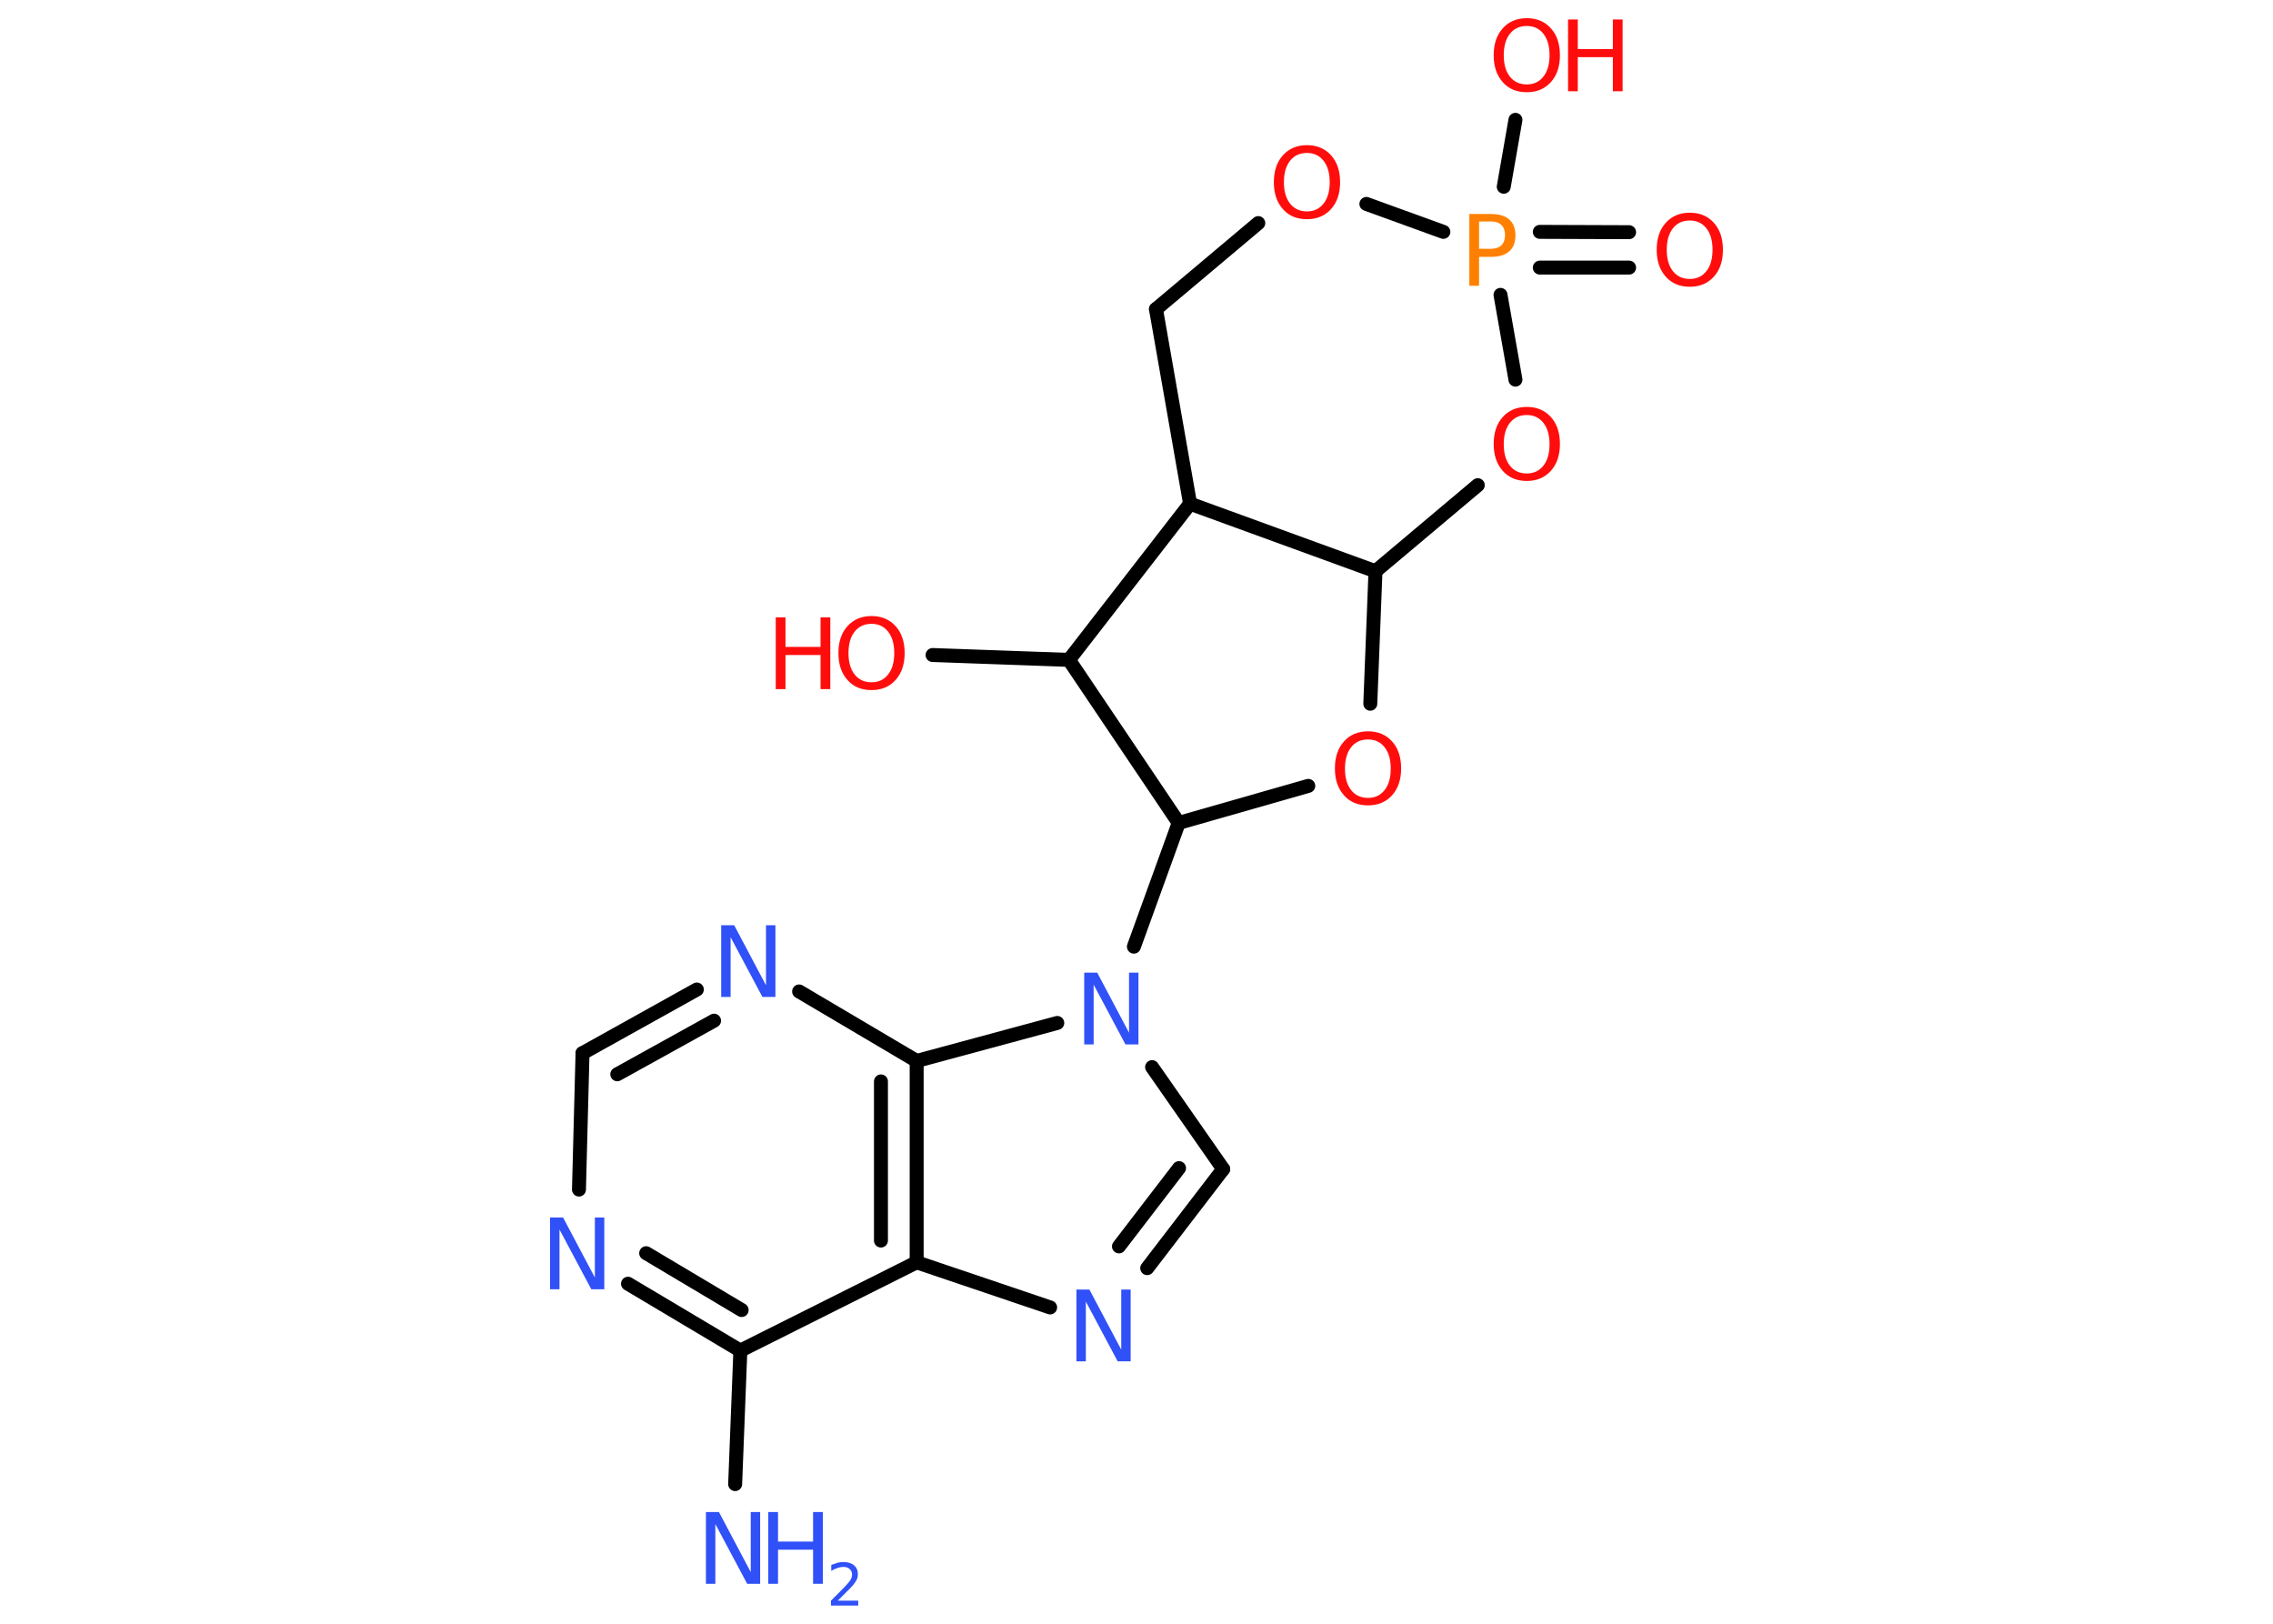<?xml version='1.0' encoding='UTF-8'?>
<!DOCTYPE svg PUBLIC "-//W3C//DTD SVG 1.1//EN" "http://www.w3.org/Graphics/SVG/1.1/DTD/svg11.dtd">
<svg version='1.2' xmlns='http://www.w3.org/2000/svg' xmlns:xlink='http://www.w3.org/1999/xlink' width='70.0mm' height='50.0mm' viewBox='0 0 70.0 50.0'>
  <desc>Generated by the Chemistry Development Kit (http://github.com/cdk)</desc>
  <g stroke-linecap='round' stroke-linejoin='round' stroke='#000000' stroke-width='.43' fill='#FF0D0D'>
    <rect x='.0' y='.0' width='70.0' height='50.0' fill='#FFFFFF' stroke='none'/>
    <g id='mol1' class='mol'>
      <line id='mol1bnd1' class='bond' x1='22.64' y1='45.7' x2='22.8' y2='41.59'/>
      <g id='mol1bnd2' class='bond'>
        <line x1='19.34' y1='39.53' x2='22.8' y2='41.59'/>
        <line x1='19.9' y1='38.59' x2='22.84' y2='40.34'/>
      </g>
      <line id='mol1bnd3' class='bond' x1='17.83' y1='36.63' x2='17.94' y2='32.43'/>
      <g id='mol1bnd4' class='bond'>
        <line x1='21.46' y1='30.47' x2='17.94' y2='32.43'/>
        <line x1='21.99' y1='31.43' x2='19.01' y2='33.08'/>
      </g>
      <line id='mol1bnd5' class='bond' x1='24.61' y1='30.53' x2='28.23' y2='32.67'/>
      <g id='mol1bnd6' class='bond'>
        <line x1='28.23' y1='38.87' x2='28.23' y2='32.67'/>
        <line x1='27.13' y1='38.2' x2='27.13' y2='33.3'/>
      </g>
      <line id='mol1bnd7' class='bond' x1='22.8' y1='41.59' x2='28.23' y2='38.87'/>
      <line id='mol1bnd8' class='bond' x1='28.23' y1='38.87' x2='32.34' y2='40.26'/>
      <g id='mol1bnd9' class='bond'>
        <line x1='35.33' y1='39.05' x2='37.67' y2='36.0'/>
        <line x1='34.46' y1='38.38' x2='36.31' y2='35.97'/>
      </g>
      <line id='mol1bnd10' class='bond' x1='37.67' y1='36.0' x2='35.48' y2='32.86'/>
      <line id='mol1bnd11' class='bond' x1='28.23' y1='32.67' x2='32.56' y2='31.5'/>
      <line id='mol1bnd12' class='bond' x1='34.92' y1='29.15' x2='36.3' y2='25.34'/>
      <line id='mol1bnd13' class='bond' x1='36.3' y1='25.34' x2='40.29' y2='24.2'/>
      <line id='mol1bnd14' class='bond' x1='42.2' y1='21.67' x2='42.36' y2='17.59'/>
      <line id='mol1bnd15' class='bond' x1='42.36' y1='17.59' x2='45.51' y2='14.94'/>
      <line id='mol1bnd16' class='bond' x1='46.67' y1='11.69' x2='46.21' y2='9.08'/>
      <g id='mol1bnd17' class='bond'>
        <line x1='47.42' y1='7.14' x2='50.17' y2='7.15'/>
        <line x1='47.42' y1='8.24' x2='50.17' y2='8.24'/>
      </g>
      <line id='mol1bnd18' class='bond' x1='46.31' y1='5.75' x2='46.67' y2='3.69'/>
      <line id='mol1bnd19' class='bond' x1='44.45' y1='7.14' x2='42.08' y2='6.28'/>
      <line id='mol1bnd20' class='bond' x1='38.75' y1='6.87' x2='35.6' y2='9.52'/>
      <line id='mol1bnd21' class='bond' x1='35.6' y1='9.52' x2='36.65' y2='15.51'/>
      <line id='mol1bnd22' class='bond' x1='42.36' y1='17.59' x2='36.65' y2='15.51'/>
      <line id='mol1bnd23' class='bond' x1='36.65' y1='15.51' x2='32.92' y2='20.32'/>
      <line id='mol1bnd24' class='bond' x1='36.3' y1='25.34' x2='32.92' y2='20.32'/>
      <line id='mol1bnd25' class='bond' x1='32.92' y1='20.32' x2='28.72' y2='20.17'/>
      <g id='mol1atm1' class='atom'>
        <path d='M21.74 46.56h.4l.98 1.85v-1.85h.29v2.21h-.4l-.98 -1.84v1.84h-.29v-2.21z' stroke='none' fill='#3050F8'/>
        <path d='M23.66 46.56h.3v.91h1.08v-.91h.3v2.21h-.3v-1.05h-1.08v1.05h-.3v-2.21z' stroke='none' fill='#3050F8'/>
        <path d='M25.81 49.29h.62v.15h-.84v-.15q.1 -.1 .28 -.28q.18 -.18 .22 -.23q.09 -.1 .12 -.16q.03 -.07 .03 -.13q.0 -.11 -.07 -.17q-.07 -.07 -.19 -.07q-.09 .0 -.18 .03q-.09 .03 -.2 .09v-.18q.11 -.04 .2 -.07q.09 -.02 .17 -.02q.21 .0 .33 .1q.12 .1 .12 .28q.0 .08 -.03 .15q-.03 .07 -.11 .17q-.02 .03 -.14 .15q-.12 .12 -.34 .34z' stroke='none' fill='#3050F8'/>
      </g>
      <path id='mol1atm3' class='atom' d='M16.94 37.49h.4l.98 1.85v-1.85h.29v2.21h-.4l-.98 -1.84v1.84h-.29v-2.21z' stroke='none' fill='#3050F8'/>
      <path id='mol1atm5' class='atom' d='M22.21 28.49h.4l.98 1.85v-1.85h.29v2.21h-.4l-.98 -1.84v1.84h-.29v-2.21z' stroke='none' fill='#3050F8'/>
      <path id='mol1atm8' class='atom' d='M33.15 39.71h.4l.98 1.85v-1.85h.29v2.21h-.4l-.98 -1.84v1.84h-.29v-2.21z' stroke='none' fill='#3050F8'/>
      <path id='mol1atm10' class='atom' d='M33.39 29.95h.4l.98 1.85v-1.85h.29v2.21h-.4l-.98 -1.84v1.84h-.29v-2.21z' stroke='none' fill='#3050F8'/>
      <path id='mol1atm12' class='atom' d='M42.13 22.77q-.33 .0 -.52 .24q-.19 .24 -.19 .66q.0 .42 .19 .66q.19 .24 .52 .24q.32 .0 .51 -.24q.19 -.24 .19 -.66q.0 -.42 -.19 -.66q-.19 -.24 -.51 -.24zM42.13 22.52q.46 .0 .74 .31q.28 .31 .28 .83q.0 .52 -.28 .83q-.28 .31 -.74 .31q-.47 .0 -.74 -.31q-.28 -.31 -.28 -.83q.0 -.52 .28 -.83q.28 -.31 .74 -.31z' stroke='none'/>
      <path id='mol1atm14' class='atom' d='M47.02 12.78q-.33 .0 -.52 .24q-.19 .24 -.19 .66q.0 .42 .19 .66q.19 .24 .52 .24q.32 .0 .51 -.24q.19 -.24 .19 -.66q.0 -.42 -.19 -.66q-.19 -.24 -.51 -.24zM47.02 12.53q.46 .0 .74 .31q.28 .31 .28 .83q.0 .52 -.28 .83q-.28 .31 -.74 .31q-.47 .0 -.74 -.31q-.28 -.31 -.28 -.83q.0 -.52 .28 -.83q.28 -.31 .74 -.31z' stroke='none'/>
      <path id='mol1atm15' class='atom' d='M45.55 6.83v.83h.37q.21 .0 .32 -.11q.11 -.11 .11 -.31q.0 -.2 -.11 -.31q-.11 -.11 -.32 -.11h-.37zM45.25 6.59h.67q.37 .0 .56 .17q.19 .17 .19 .49q.0 .32 -.19 .49q-.19 .17 -.56 .17h-.37v.89h-.3v-2.21z' stroke='none' fill='#FF8000'/>
      <path id='mol1atm16' class='atom' d='M52.04 6.79q-.33 .0 -.52 .24q-.19 .24 -.19 .66q.0 .42 .19 .66q.19 .24 .52 .24q.32 .0 .51 -.24q.19 -.24 .19 -.66q.0 -.42 -.19 -.66q-.19 -.24 -.51 -.24zM52.04 6.55q.46 .0 .74 .31q.28 .31 .28 .83q.0 .52 -.28 .83q-.28 .31 -.74 .31q-.47 .0 -.74 -.31q-.28 -.31 -.28 -.83q.0 -.52 .28 -.83q.28 -.31 .74 -.31z' stroke='none'/>
      <g id='mol1atm17' class='atom'>
        <path d='M47.02 .8q-.33 .0 -.52 .24q-.19 .24 -.19 .66q.0 .42 .19 .66q.19 .24 .52 .24q.32 .0 .51 -.24q.19 -.24 .19 -.66q.0 -.42 -.19 -.66q-.19 -.24 -.51 -.24zM47.02 .56q.46 .0 .74 .31q.28 .31 .28 .83q.0 .52 -.28 .83q-.28 .31 -.74 .31q-.47 .0 -.74 -.31q-.28 -.31 -.28 -.83q.0 -.52 .28 -.83q.28 -.31 .74 -.31z' stroke='none'/>
        <path d='M48.29 .6h.3v.91h1.08v-.91h.3v2.21h-.3v-1.05h-1.08v1.05h-.3v-2.21z' stroke='none'/>
      </g>
      <path id='mol1atm18' class='atom' d='M40.25 4.71q-.33 .0 -.52 .24q-.19 .24 -.19 .66q.0 .42 .19 .66q.19 .24 .52 .24q.32 .0 .51 -.24q.19 -.24 .19 -.66q.0 -.42 -.19 -.66q-.19 -.24 -.51 -.24zM40.25 4.47q.46 .0 .74 .31q.28 .31 .28 .83q.0 .52 -.28 .83q-.28 .31 -.74 .31q-.47 .0 -.74 -.31q-.28 -.31 -.28 -.83q.0 -.52 .28 -.83q.28 -.31 .74 -.31z' stroke='none'/>
      <g id='mol1atm22' class='atom'>
        <path d='M26.84 19.21q-.33 .0 -.52 .24q-.19 .24 -.19 .66q.0 .42 .19 .66q.19 .24 .52 .24q.32 .0 .51 -.24q.19 -.24 .19 -.66q.0 -.42 -.19 -.66q-.19 -.24 -.51 -.24zM26.84 18.97q.46 .0 .74 .31q.28 .31 .28 .83q.0 .52 -.28 .83q-.28 .31 -.74 .31q-.47 .0 -.74 -.31q-.28 -.31 -.28 -.83q.0 -.52 .28 -.83q.28 -.31 .74 -.31z' stroke='none'/>
        <path d='M23.89 19.01h.3v.91h1.08v-.91h.3v2.21h-.3v-1.05h-1.08v1.05h-.3v-2.21z' stroke='none'/>
      </g>
    </g>
  </g>
</svg>
